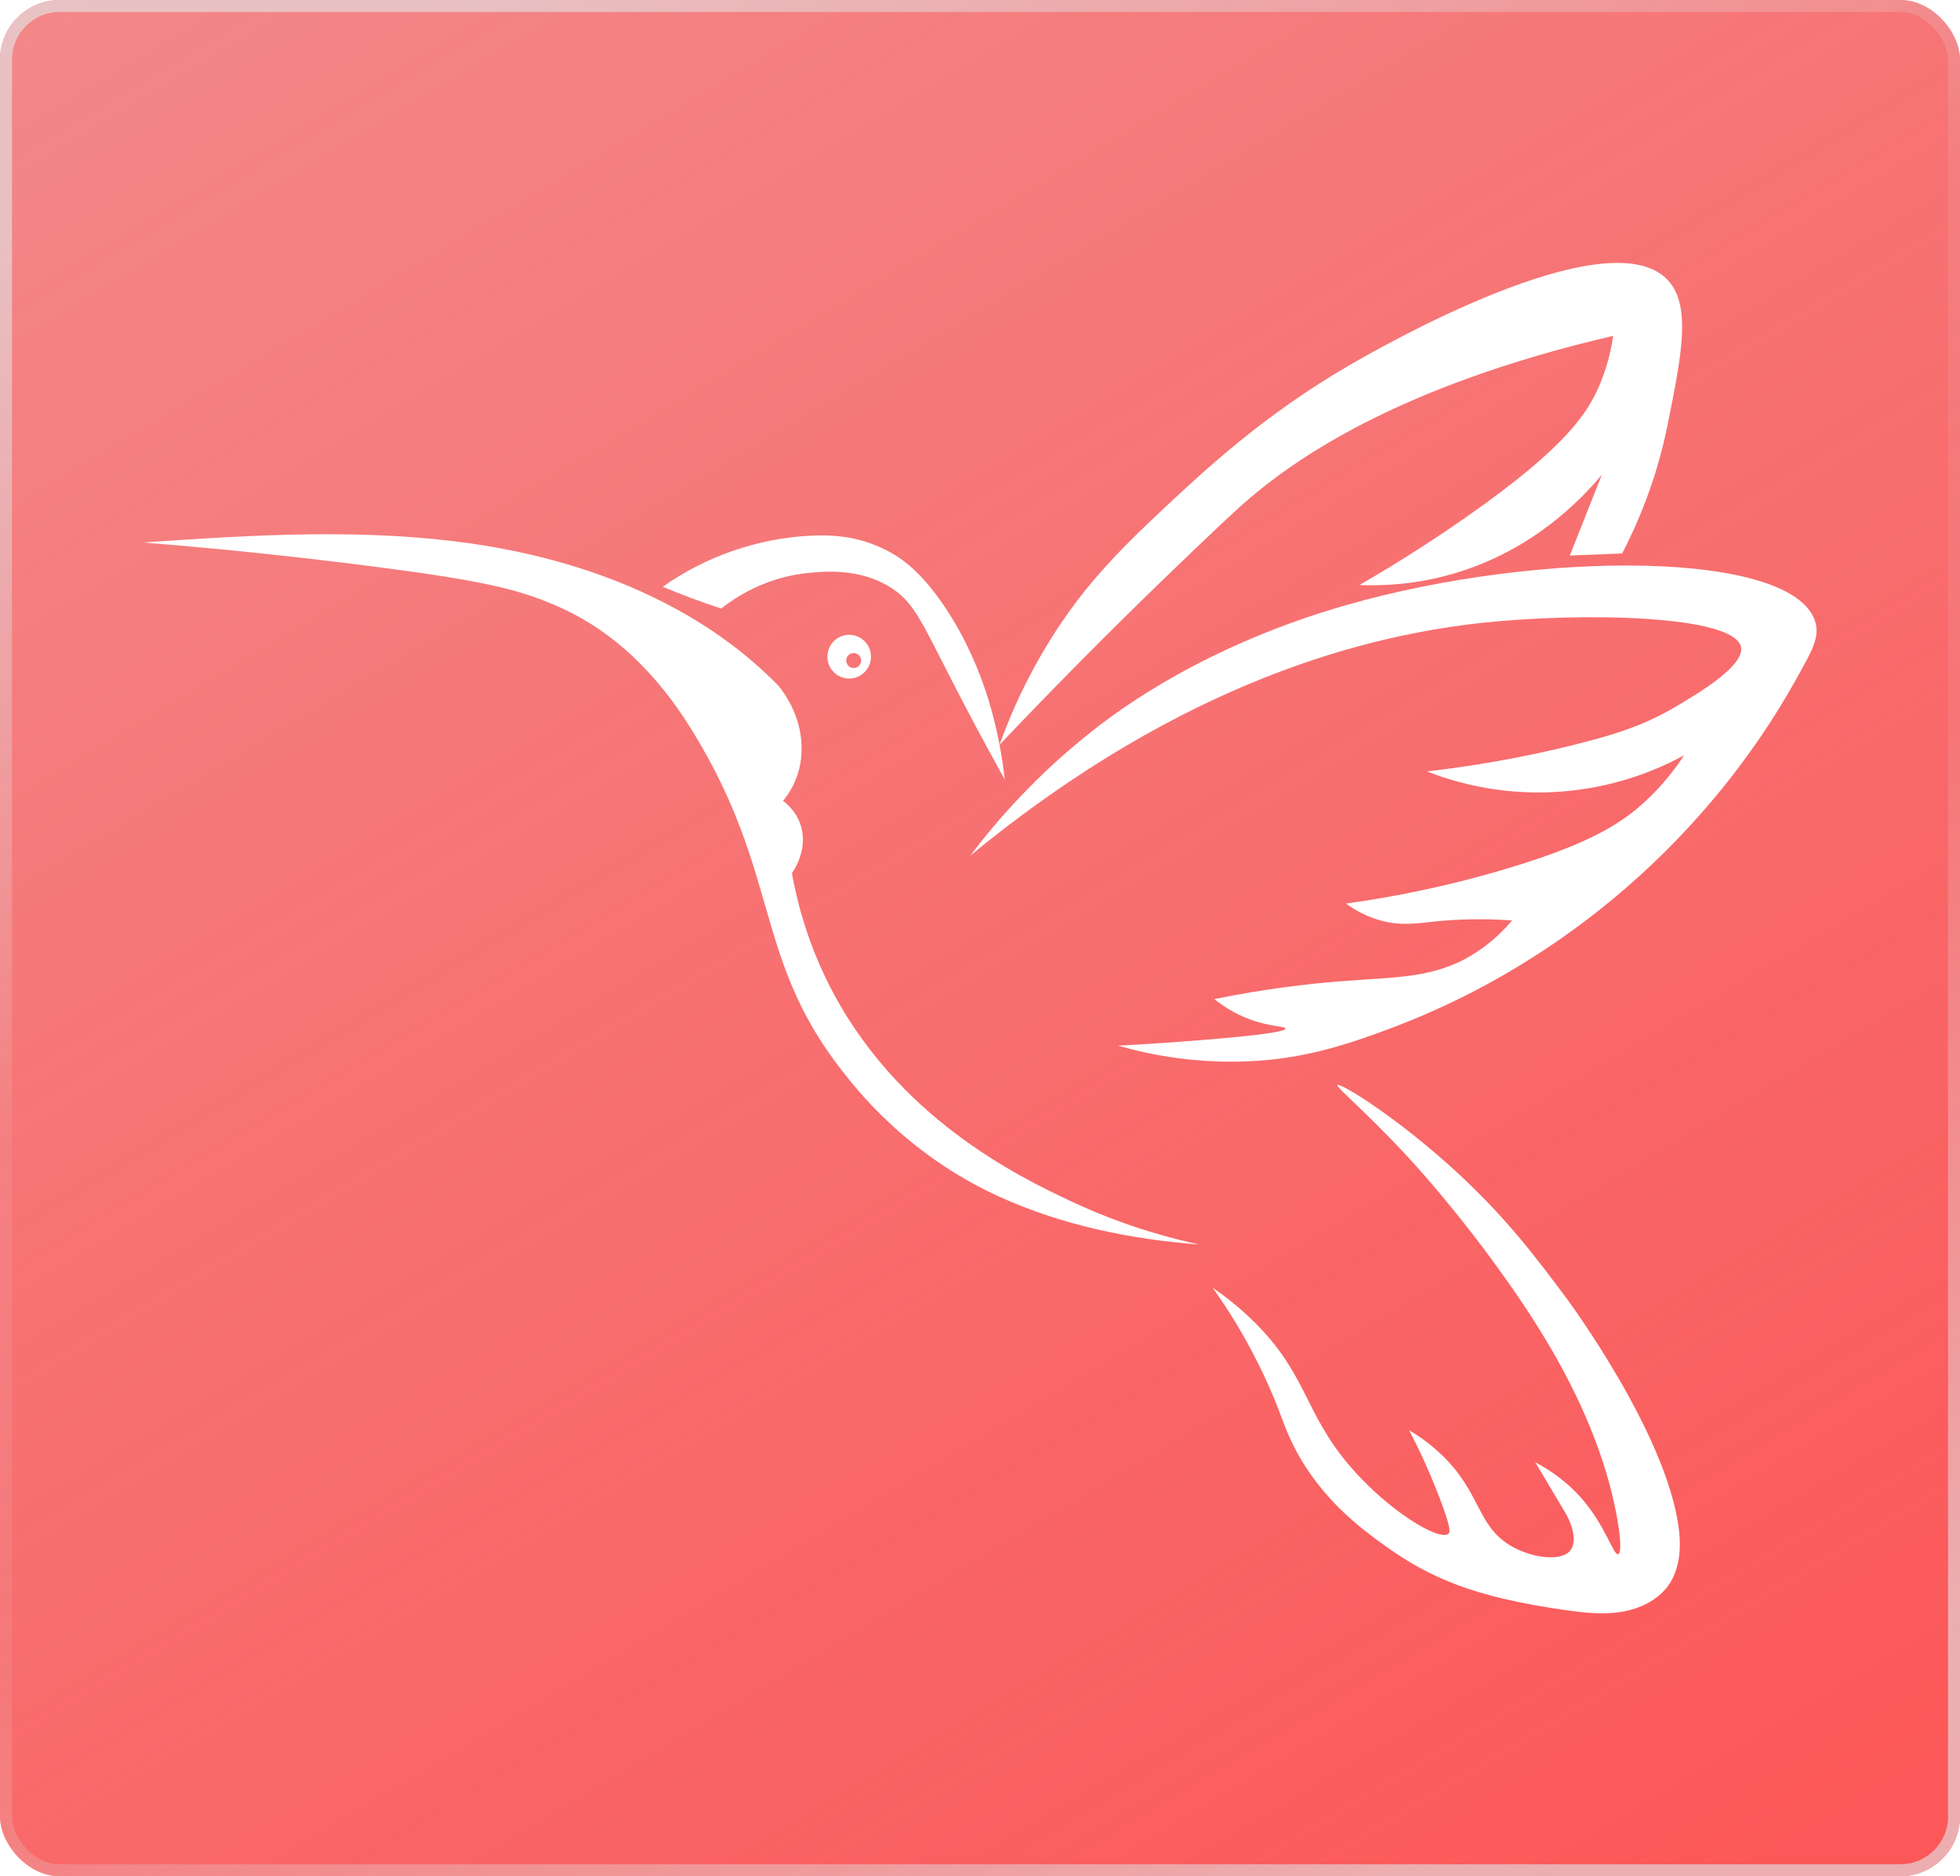 <svg width="164" height="157" viewBox="0 0 164 157" fill="none" xmlns="http://www.w3.org/2000/svg">
<rect width="164" height="157" rx="5" fill="#FF4848"/>
<g filter="url(#filter0_b_173_669)">
<rect width="164" height="157" rx="5" fill="url(#paint0_linear_173_669)"/>
<rect x="0.5" y="0.5" width="163" height="156" rx="4.5" stroke="url(#paint1_linear_173_669)"/>
</g>
<path d="M66.26 73.068C66.397 72.878 67.695 71.02 66.96 68.944C66.593 67.908 65.886 67.29 65.522 67.013C66.068 66.359 66.481 65.597 66.743 64.786C67.111 63.648 67.079 62.717 67.062 62.264C66.96 59.907 65.749 58.151 65.175 57.424C58.616 50.673 49.404 47.024 40.122 45.588C30.837 44.151 21.373 44.748 12 45.395C20.488 46.076 27.634 46.919 33.087 47.649C39.324 48.485 42.495 49.135 45.145 50.118C45.722 50.333 46.695 50.719 47.752 51.253C53.317 54.066 56.527 58.882 57.958 61.203C65.284 73.11 63.065 80.106 70.39 89.505C71.521 90.956 75.798 96.603 83.676 100.165C88.909 102.529 94.617 103.712 100.34 104.137C95.618 103.115 91.947 101.629 89.455 100.446C85.409 98.528 74.832 93.509 69.221 82.112C67.429 78.469 66.642 75.189 66.26 73.068Z" fill="white"/>
<path d="M79.186 50.983C77.159 47.902 75.49 46.729 74.251 46.087C71.734 44.776 69.379 44.738 67.678 44.833C63.313 45.078 59.029 46.575 55.456 49.1C56.187 49.406 56.943 49.708 57.731 50.003C58.623 50.34 59.495 50.645 60.342 50.923C61.43 50.066 64.052 48.243 67.821 47.923C69.176 47.807 71.846 47.583 74.335 49.044C76.421 50.27 77.061 51.91 79.665 56.989C80.628 58.864 82.119 61.72 84.072 65.239C83.645 61.379 82.472 55.984 79.186 50.983Z" fill="white"/>
<path d="M134.034 39.719C133.142 41.974 132.249 44.232 131.353 46.487C132.813 46.427 134.272 46.367 135.732 46.308C136.96 43.948 138.567 40.305 139.515 35.627C140.698 29.779 141.552 25.568 139.543 23.432C134.503 18.08 114.97 29.372 113.041 30.485C105.642 34.763 100.651 39.462 96.546 43.333C92.65 47.003 90.55 49.536 88.804 52.117C86.151 56.04 84.576 59.697 83.634 62.324C85.944 59.886 89.329 56.374 93.518 52.226C97.928 47.86 102.272 43.737 103.791 42.371C108.043 38.546 116.881 32.311 134.983 28.104C134.836 29.098 134.542 30.541 133.866 32.157C132.862 34.566 130.996 37.443 122.824 43.171C120.598 44.731 117.542 46.761 113.755 48.953C115.796 49.037 118.519 48.9 121.56 48.018C128.235 46.09 132.319 41.784 134.034 39.719Z" fill="white"/>
<path d="M112.702 50.617C100.851 54.007 93.735 59.324 91.425 61.144C86.7 64.863 83.372 68.709 81.181 71.603C99.265 56.715 114.875 53.104 124 52.121C132.389 51.215 145.164 51.464 145.679 54.154C145.98 55.738 142.004 58.078 140.142 59.173C137.688 60.617 135.459 61.351 132.578 62.103C129.358 62.942 124.899 63.918 119.394 64.551C121.462 65.362 125.225 66.525 130.013 66.279C135.112 66.019 138.924 64.287 140.908 63.205C140.257 64.206 139.218 65.622 137.681 67.044C135.686 68.892 133.089 70.546 126.502 72.559C123.058 73.612 118.361 74.814 112.625 75.607C113.283 76.088 114.298 76.71 115.642 77.058C117.322 77.49 118.61 77.258 120.129 77.103C121.644 76.949 123.807 76.829 126.52 77.019C125.883 77.781 124.864 78.838 123.401 79.769C120.045 81.901 116.902 81.733 112.03 82.123C109.496 82.326 105.929 82.727 101.603 83.601C102.275 84.142 103.29 84.831 104.645 85.322C106.339 85.937 107.56 85.874 107.564 86.067C107.571 86.341 105.131 86.657 100.655 87.022C97.736 87.261 95.296 87.409 93.557 87.5C96.168 88.248 100.301 89.112 105.341 88.757C109.489 88.466 112.95 87.352 116.783 85.888C130.902 80.489 143.012 69.97 150.355 56.722C151.534 54.593 152.294 53.371 151.891 52.04C150.085 46.038 128.889 45.985 112.702 50.617Z" fill="white"/>
<path d="M108.306 121.116C110.577 125.534 114.035 128.014 115.929 129.373C119.569 131.983 123.279 133.658 131.126 134.75C132.617 134.958 134.136 135.119 135.623 134.884C137.111 134.652 138.581 133.981 139.508 132.79C139.526 132.766 139.55 132.738 139.575 132.703C140.87 130.932 140.548 128.47 140.457 127.814C139.386 119.806 131.087 108.658 131.087 108.658C128.571 105.275 126.037 101.904 121.886 98.079C116.863 93.45 112.086 90.559 111.907 90.787C111.746 90.991 115.19 93.759 119.296 98.483C119.481 98.693 119.765 99.023 120.122 99.442C120.122 99.442 122.691 102.462 124.878 105.476C127.542 109.142 133.397 117.196 135.221 126.553C135.627 128.639 135.676 129.97 135.403 130.054C135.014 130.174 134.412 127.884 132.561 125.65C131.189 123.992 129.631 122.977 128.459 122.359C129.288 123.753 130.118 125.148 130.951 126.546C131.696 127.8 131.91 129.078 131.395 129.742C130.674 130.673 128.228 130.409 126.439 129.366C123.538 127.677 123.961 124.881 120.542 121.657C119.513 120.684 118.533 120.051 117.906 119.683C118.61 121.024 119.537 122.939 120.451 125.33C121.452 127.947 121.326 128.225 121.203 128.333C120.454 129.011 116.174 126.437 112.964 122.696C109.104 118.193 109.412 115.054 104.953 110.628C103.591 109.279 102.317 108.335 101.47 107.759C102.625 109.374 104.312 111.952 105.891 115.38C107.189 118.183 107.347 119.251 108.306 121.116Z" fill="white"/>
<path d="M71.054 56.781C72.062 56.781 72.878 55.961 72.878 54.95C72.878 53.939 72.062 53.12 71.054 53.12C70.047 53.12 69.23 53.939 69.23 54.95C69.23 55.961 70.047 56.781 71.054 56.781Z" fill="white"/>
<path d="M71.43 55.9C71.776 55.9 72.056 55.619 72.056 55.272C72.056 54.926 71.776 54.645 71.43 54.645C71.085 54.645 70.805 54.926 70.805 55.272C70.805 55.619 71.085 55.9 71.43 55.9Z" fill="#F77576"/>
<defs>
<filter id="filter0_b_173_669" x="-40" y="-40" width="244" height="237" filterUnits="userSpaceOnUse" color-interpolation-filters="sRGB">
<feFlood flood-opacity="0" result="BackgroundImageFix"/>
<feGaussianBlur in="BackgroundImage" stdDeviation="20"/>
<feComposite in2="SourceAlpha" operator="in" result="effect1_backgroundBlur_173_669"/>
<feBlend mode="normal" in="SourceGraphic" in2="effect1_backgroundBlur_173_669" result="shape"/>
</filter>
<linearGradient id="paint0_linear_173_669" x1="0" y1="0" x2="107.626" y2="179.716" gradientUnits="userSpaceOnUse">
<stop stop-color="#E1E8EB" stop-opacity="0.4"/>
<stop offset="1" stop-color="#E1E8EB" stop-opacity="0.1"/>
</linearGradient>
<linearGradient id="paint1_linear_173_669" x1="18.774" y1="10.82" x2="95.842" y2="168.592" gradientUnits="userSpaceOnUse">
<stop stop-color="#E1E8EB" stop-opacity="0.6"/>
<stop offset="0.382" stop-color="#E1E8EB" stop-opacity="0.1"/>
<stop offset="0.618" stop-color="#E1E8EB" stop-opacity="0.1"/>
<stop offset="1" stop-color="#E1E8EB" stop-opacity="0.6"/>
</linearGradient>
</defs>
</svg>

